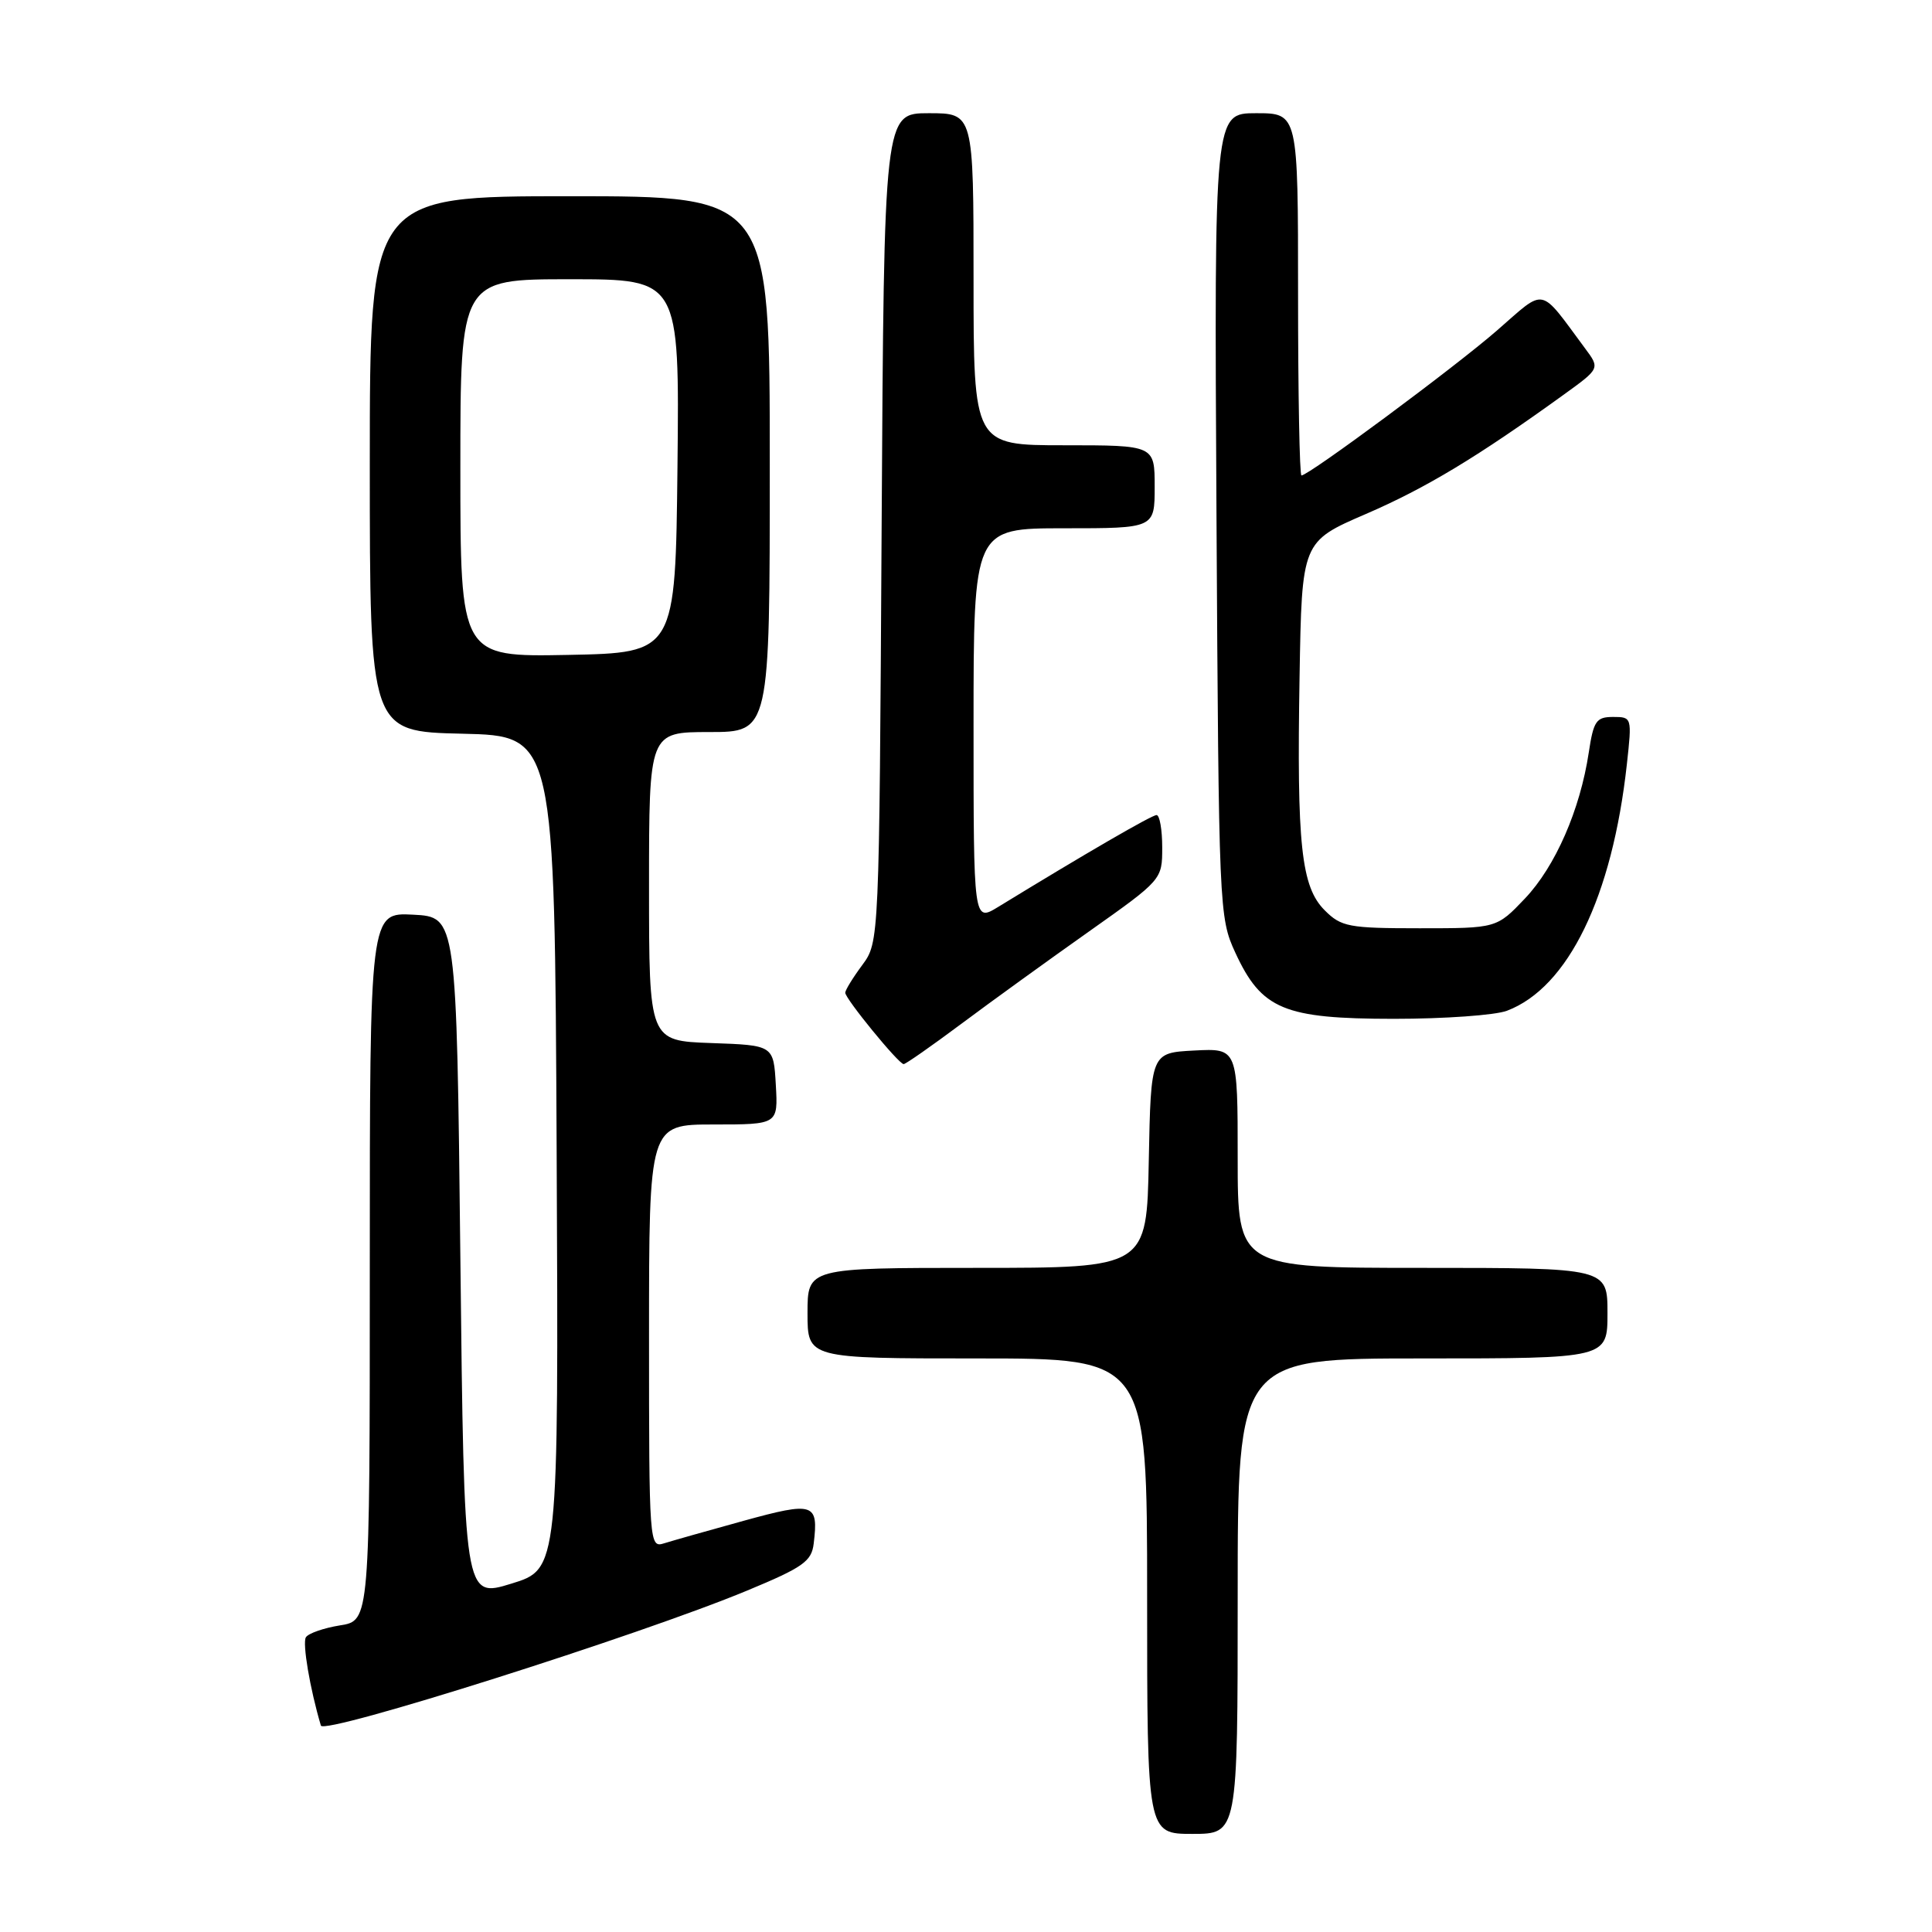 <?xml version="1.0" encoding="UTF-8" standalone="no"?>
<!DOCTYPE svg PUBLIC "-//W3C//DTD SVG 1.1//EN" "http://www.w3.org/Graphics/SVG/1.1/DTD/svg11.dtd" >
<svg xmlns="http://www.w3.org/2000/svg" xmlns:xlink="http://www.w3.org/1999/xlink" version="1.1" viewBox="0 0 256 256">
 <g >
 <path fill="currentColor"
d=" M 164.00 211.50 C 164.00 180.00 164.00 180.00 188.50 180.00 C 213.00 180.00 213.00 180.00 213.00 174.00 C 213.00 168.00 213.00 168.00 188.50 168.00 C 164.00 168.00 164.00 168.00 164.00 153.45 C 164.00 138.90 164.00 138.90 158.25 139.20 C 152.50 139.50 152.50 139.50 152.22 153.75 C 151.95 168.00 151.95 168.00 129.47 168.00 C 107.00 168.00 107.00 168.00 107.00 174.00 C 107.00 180.00 107.00 180.00 129.50 180.00 C 152.00 180.00 152.00 180.00 152.00 211.50 C 152.00 243.00 152.00 243.00 158.00 243.00 C 164.00 243.00 164.00 243.00 164.00 211.50 Z  M 99.00 210.76 C 106.42 207.68 107.54 206.89 107.82 204.53 C 108.47 199.15 107.86 198.95 98.55 201.51 C 93.83 202.81 89.08 204.16 87.99 204.50 C 86.04 205.12 86.00 204.62 86.00 177.07 C 86.00 149.00 86.00 149.00 94.55 149.00 C 103.10 149.00 103.10 149.00 102.80 143.75 C 102.50 138.50 102.50 138.50 94.25 138.21 C 86.00 137.92 86.00 137.92 86.00 117.46 C 86.00 97.00 86.00 97.00 94.00 97.00 C 102.00 97.00 102.00 97.00 102.00 61.50 C 102.00 26.00 102.00 26.00 75.50 26.00 C 49.00 26.00 49.00 26.00 49.00 61.47 C 49.00 96.94 49.00 96.94 61.25 97.22 C 73.50 97.50 73.50 97.50 73.76 152.71 C 74.02 207.92 74.02 207.92 67.76 209.84 C 61.50 211.77 61.50 211.77 61.00 166.63 C 60.50 121.50 60.50 121.50 54.75 121.20 C 49.00 120.90 49.00 120.90 49.00 167.82 C 49.00 214.74 49.00 214.74 45.06 215.37 C 42.89 215.72 40.85 216.43 40.53 216.95 C 40.05 217.73 41.07 223.77 42.52 228.65 C 42.90 229.93 84.81 216.66 99.00 210.76 Z  M 127.37 135.67 C 131.29 132.74 138.89 127.25 144.25 123.46 C 153.99 116.57 154.00 116.56 154.00 112.28 C 154.00 109.93 153.66 108.00 153.25 108.00 C 152.61 108.00 143.88 113.06 132.25 120.18 C 129.00 122.16 129.00 122.16 129.00 96.08 C 129.00 70.00 129.00 70.00 141.00 70.00 C 153.00 70.00 153.00 70.00 153.00 64.50 C 153.00 59.00 153.00 59.00 141.00 59.00 C 129.00 59.00 129.00 59.00 129.00 37.00 C 129.00 15.00 129.00 15.00 123.07 15.00 C 117.14 15.00 117.14 15.00 116.82 69.92 C 116.50 124.83 116.50 124.83 114.25 127.88 C 113.01 129.55 112.00 131.20 112.00 131.54 C 112.00 132.34 119.08 141.00 119.74 141.00 C 120.01 141.00 123.44 138.60 127.37 135.67 Z  M 199.68 133.93 C 207.79 130.86 213.64 118.83 215.57 101.25 C 216.25 95.06 216.24 95.00 213.74 95.00 C 211.51 95.00 211.15 95.53 210.52 99.71 C 209.38 107.29 206.09 114.82 202.06 119.06 C 198.31 123.00 198.31 123.00 188.11 123.00 C 178.72 123.00 177.72 122.81 175.54 120.63 C 172.41 117.51 171.82 111.97 172.20 89.63 C 172.50 71.77 172.50 71.77 181.00 68.10 C 188.94 64.67 195.79 60.54 207.25 52.26 C 212.01 48.82 212.01 48.82 210.03 46.16 C 203.87 37.86 204.92 38.08 198.37 43.78 C 192.82 48.62 173.42 63.00 172.45 63.00 C 172.20 63.00 172.00 52.20 172.00 39.00 C 172.00 15.00 172.00 15.00 166.44 15.00 C 160.89 15.00 160.89 15.00 161.19 68.25 C 161.49 120.54 161.54 121.58 163.68 126.22 C 167.16 133.76 170.11 134.99 184.68 135.00 C 191.39 135.00 198.14 134.52 199.68 133.93 Z  M 61.00 62.03 C 61.00 37.00 61.00 37.00 75.52 37.00 C 90.03 37.00 90.03 37.00 89.77 61.75 C 89.50 86.50 89.50 86.50 75.25 86.78 C 61.00 87.05 61.00 87.05 61.00 62.03 Z "/>
</g>
</svg>